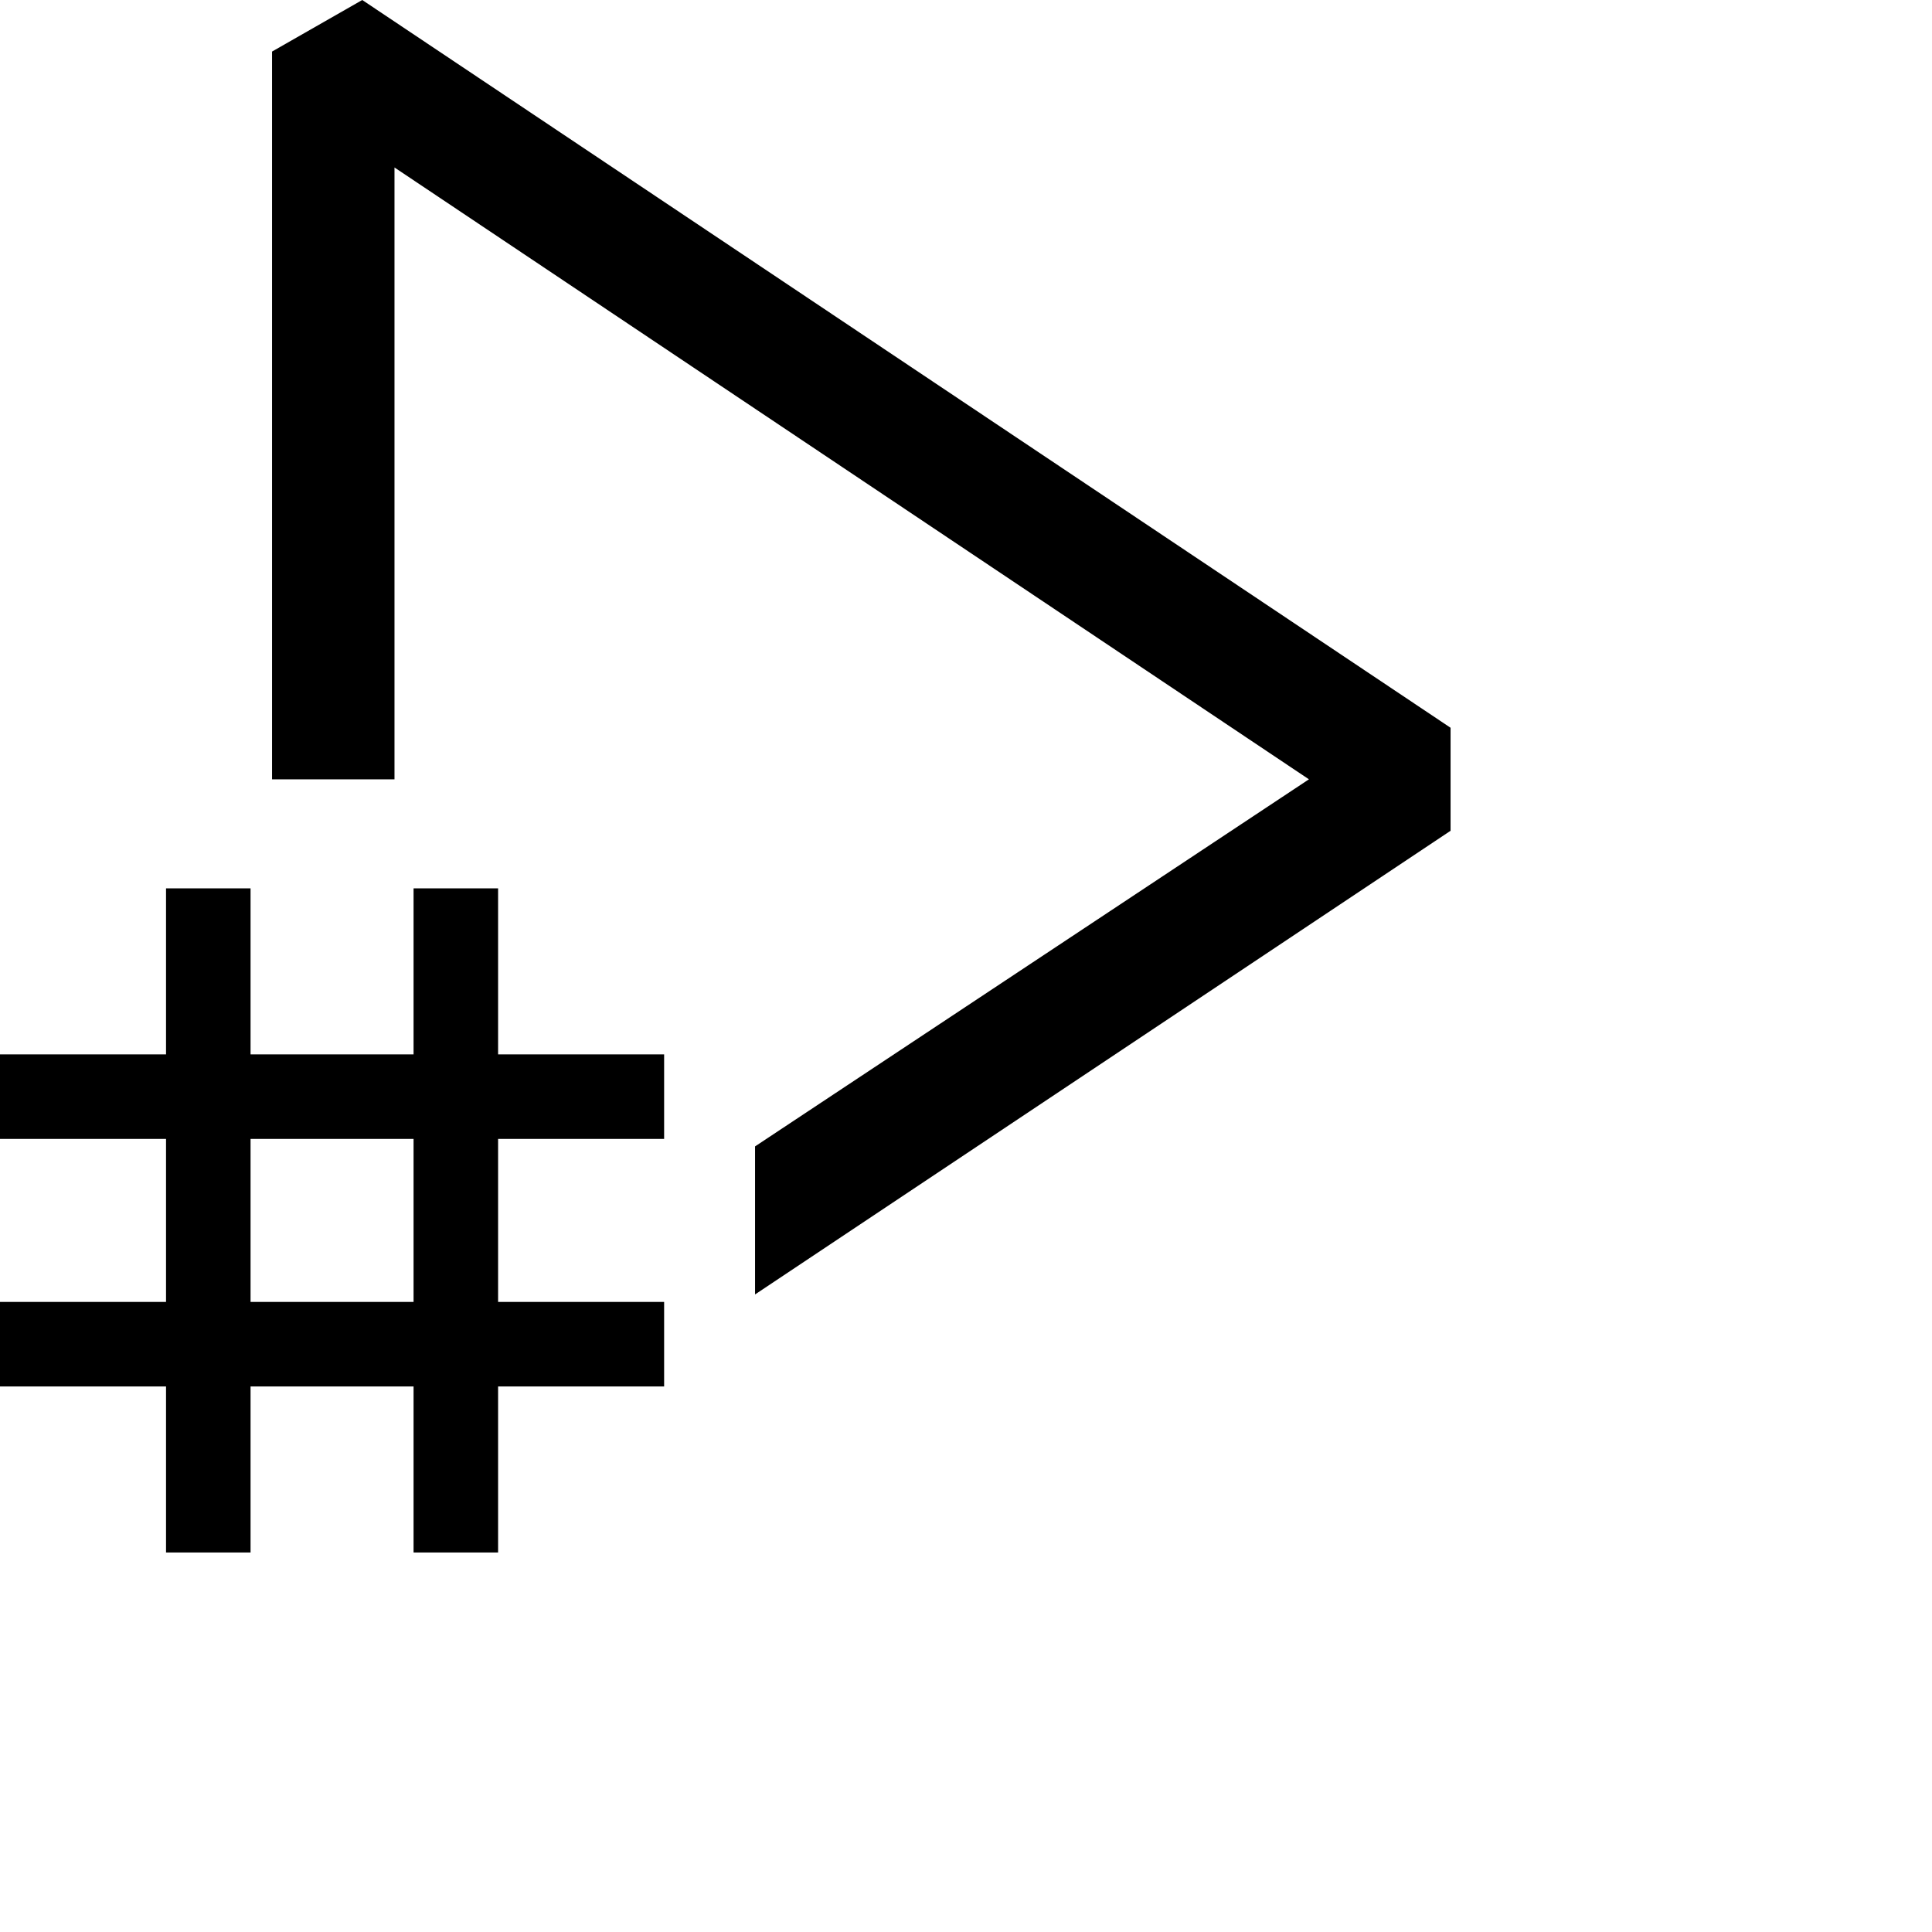 <svg width="16" height="16" viewBox="0 0 16 16" xmlns="http://www.w3.org/2000/svg" fill="currentColor"><path d="M3 0L2.253 0.427V6.454H3.267V1.387L10.84 6.454L6.253 9.494V10.72L12.013 6.88V6.027L3 0Z"/><path fill-rule="evenodd" d="M1.375 8.732H0V9.432H1.375V10.782H0V11.482H1.375V12.857H2.075V11.482H3.425V12.857H4.125V11.482H5.5V10.782H4.125V9.432H5.5V8.732H4.125V7.357H3.425V8.732H2.075V7.357H1.375V8.732ZM3.425 9.432H2.075V10.782H3.425V9.432Z"/></svg>